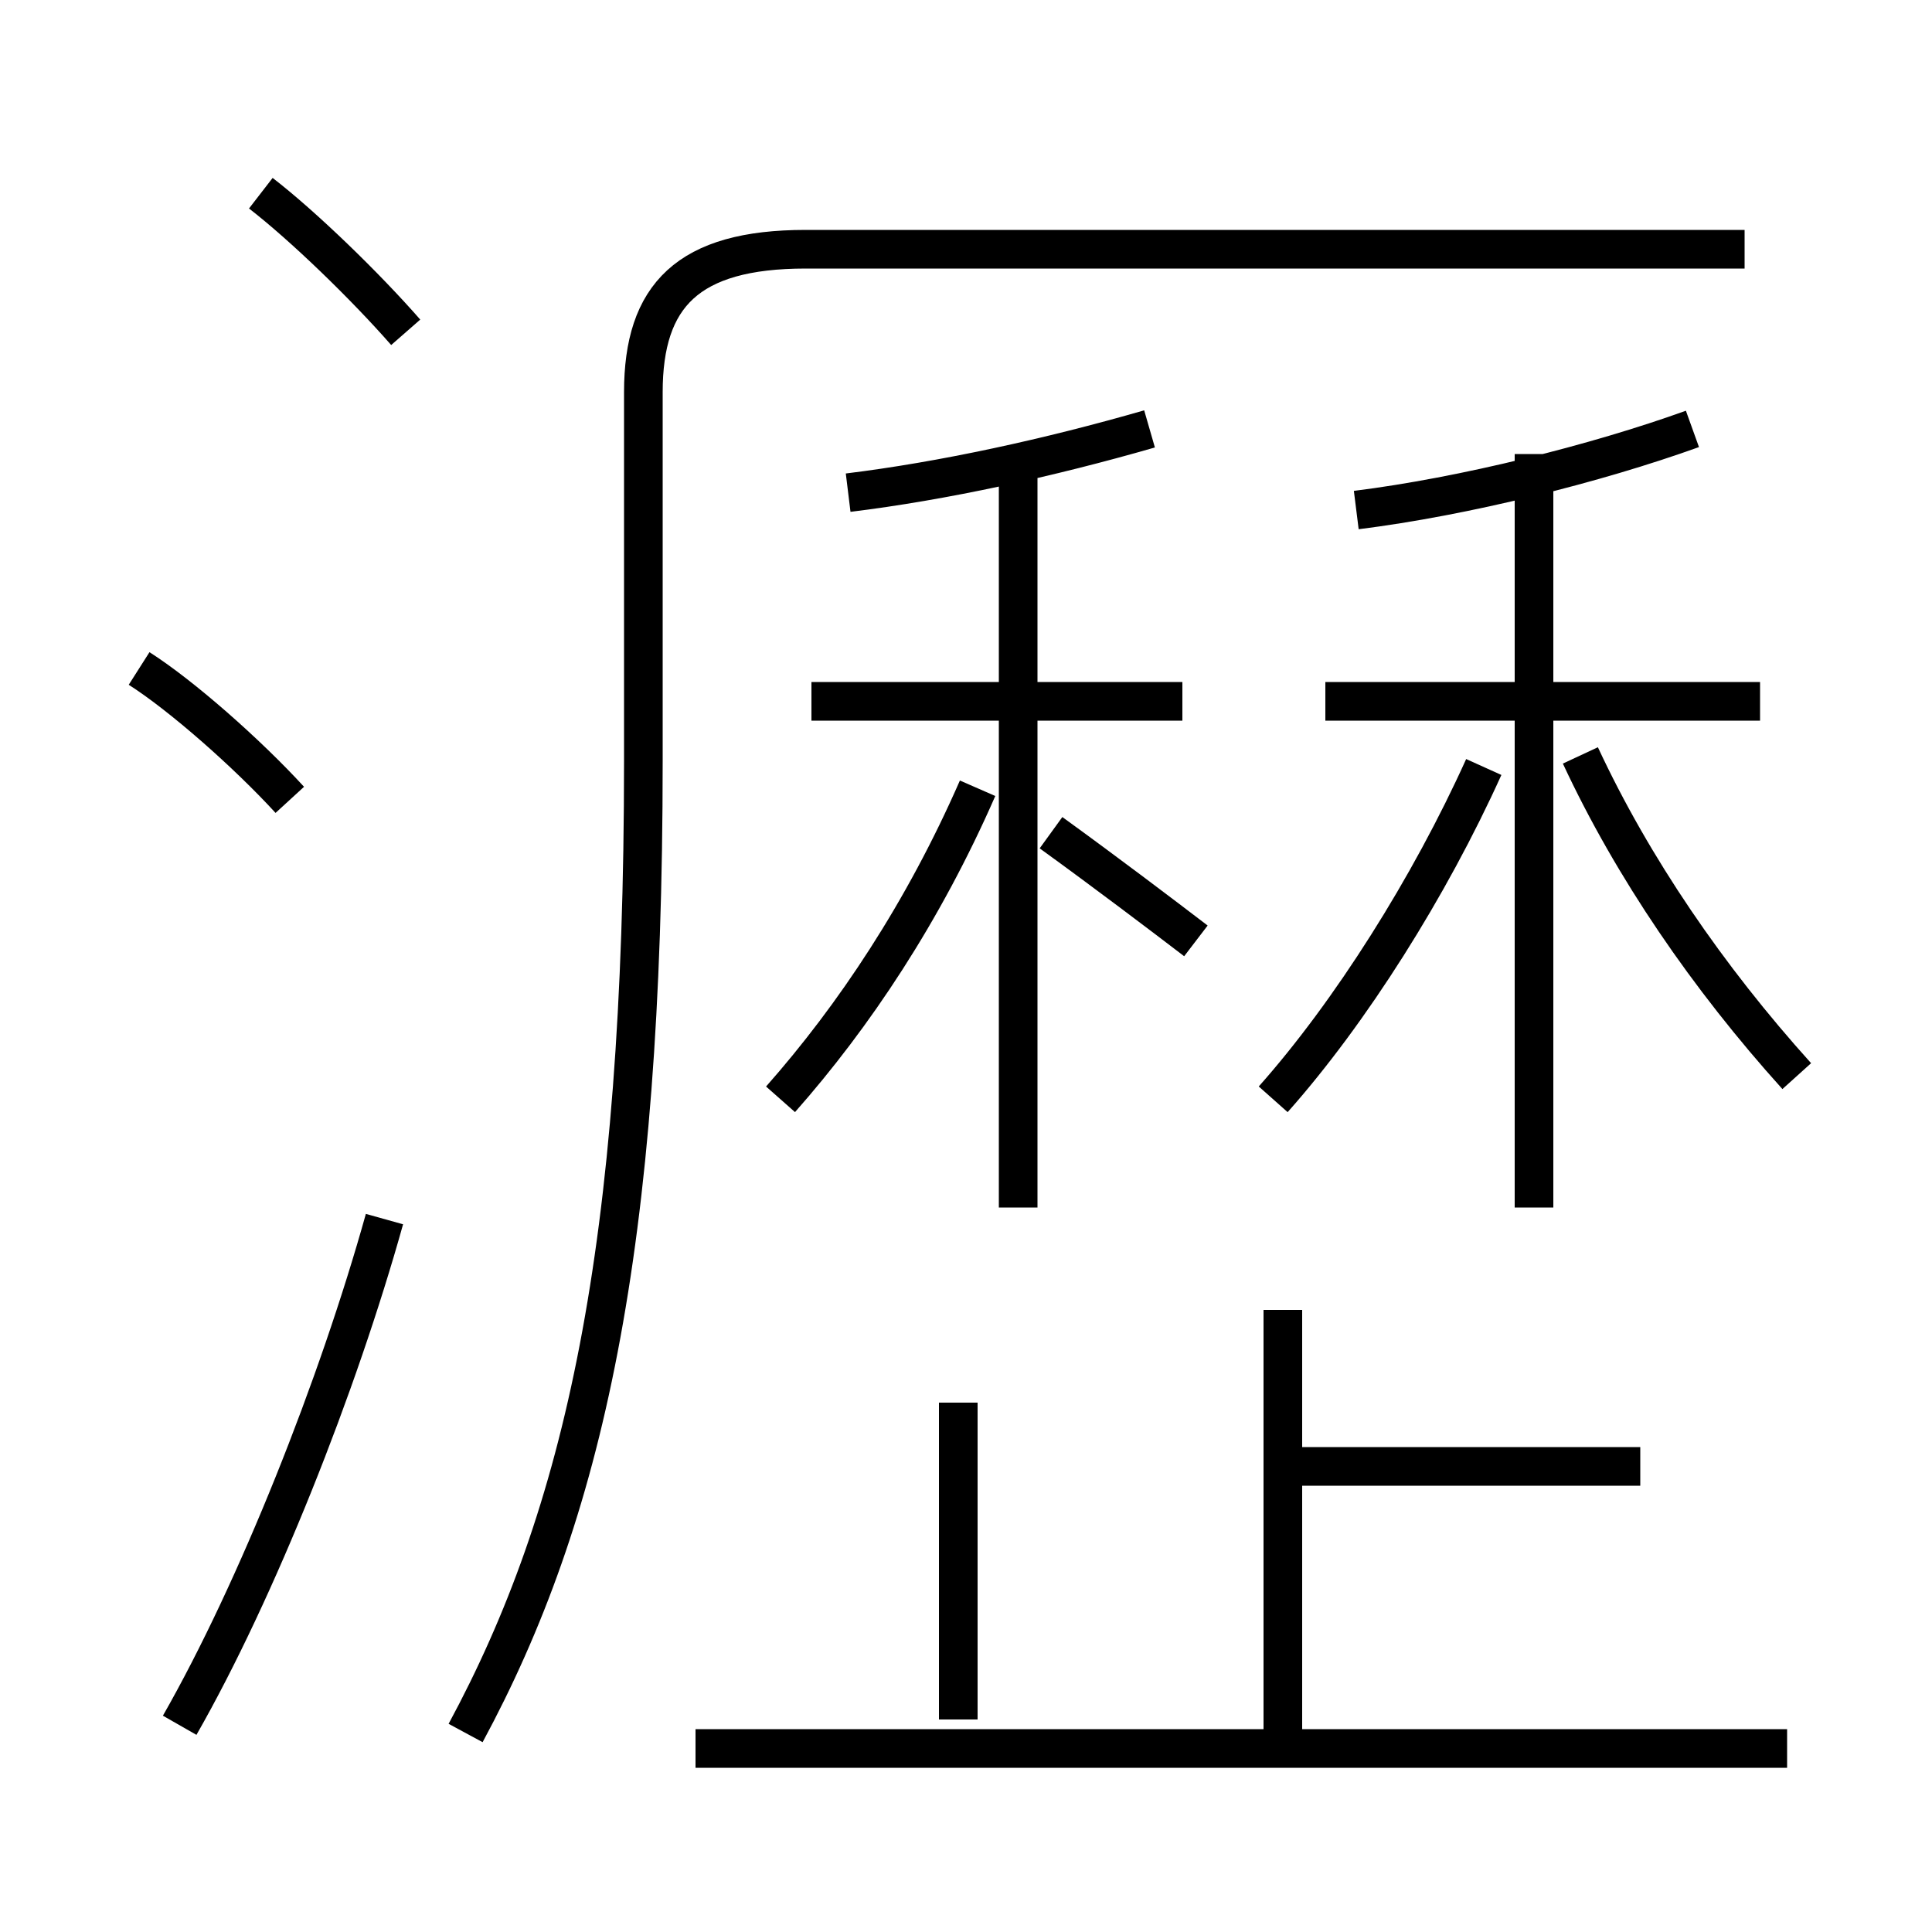 <?xml version='1.0' encoding='utf8'?>
<svg viewBox="0.0 -6.0 50.0 50.0" version="1.1" xmlns="http://www.w3.org/2000/svg">
<rect x="0.0" y="-6.0" width="50.0" height="50.0" fill="#808080" stroke="none"/>
<rect x="-1000" y="-1000" width="2000" height="2000" stroke="white" fill="white"/>
<g style="fill:white;stroke:#000000;  stroke-width:1">
<path d="M 12.05 0.85 C 15.1 -4.8 16.65 -11.65 16.65 -24.3 L 16.65 -33.85 C 16.65 -36.35 17.8 -37.55 20.85 -37.55 L 45.15 -37.55 M 4.65 0.65 C 6.65 -2.85 8.75 -8.15 9.95 -12.45 M 24.8 0.5 L 24.8 -7.7 M 7.5 -23.3 C 6.4 -24.5 4.7 -26.0 3.6 -26.7 M 46.25 1.25 L 18.0 1.25 M 33.2 1.15 L 33.2 -10.1 M 20.2 -15.55 C 22.1 -17.7 23.9 -20.4 25.3 -23.6 M 42.45 -6.05 L 33.35 -6.05 M 10.5 -35.4 C 9.45 -36.6 7.85 -38.15 6.75 -39.0 M 26.35 -12.75 L 26.35 -31.9 M 30.6 -25.85 L 21.0 -25.85 M 32.95 -15.55 C 34.95 -17.8 37.0 -21.05 38.4 -24.15 M 21.95 -31.25 C 24.4 -31.55 27.15 -32.15 29.75 -32.9 M 39.7 -12.75 L 39.7 -32.25 M 46.5 -16.15 C 44.2 -18.7 42.25 -21.55 40.9 -24.45 M 45.55 -25.85 L 34.3 -25.85 M 35.1 -30.8 C 37.9 -31.15 41.3 -32.0 43.8 -32.9 M 27.2 -22.45 C 28.65 -21.4 30.1 -20.3 30.95 -19.65" transform="translate(0.0 38.0)" />
</g>
</svg>